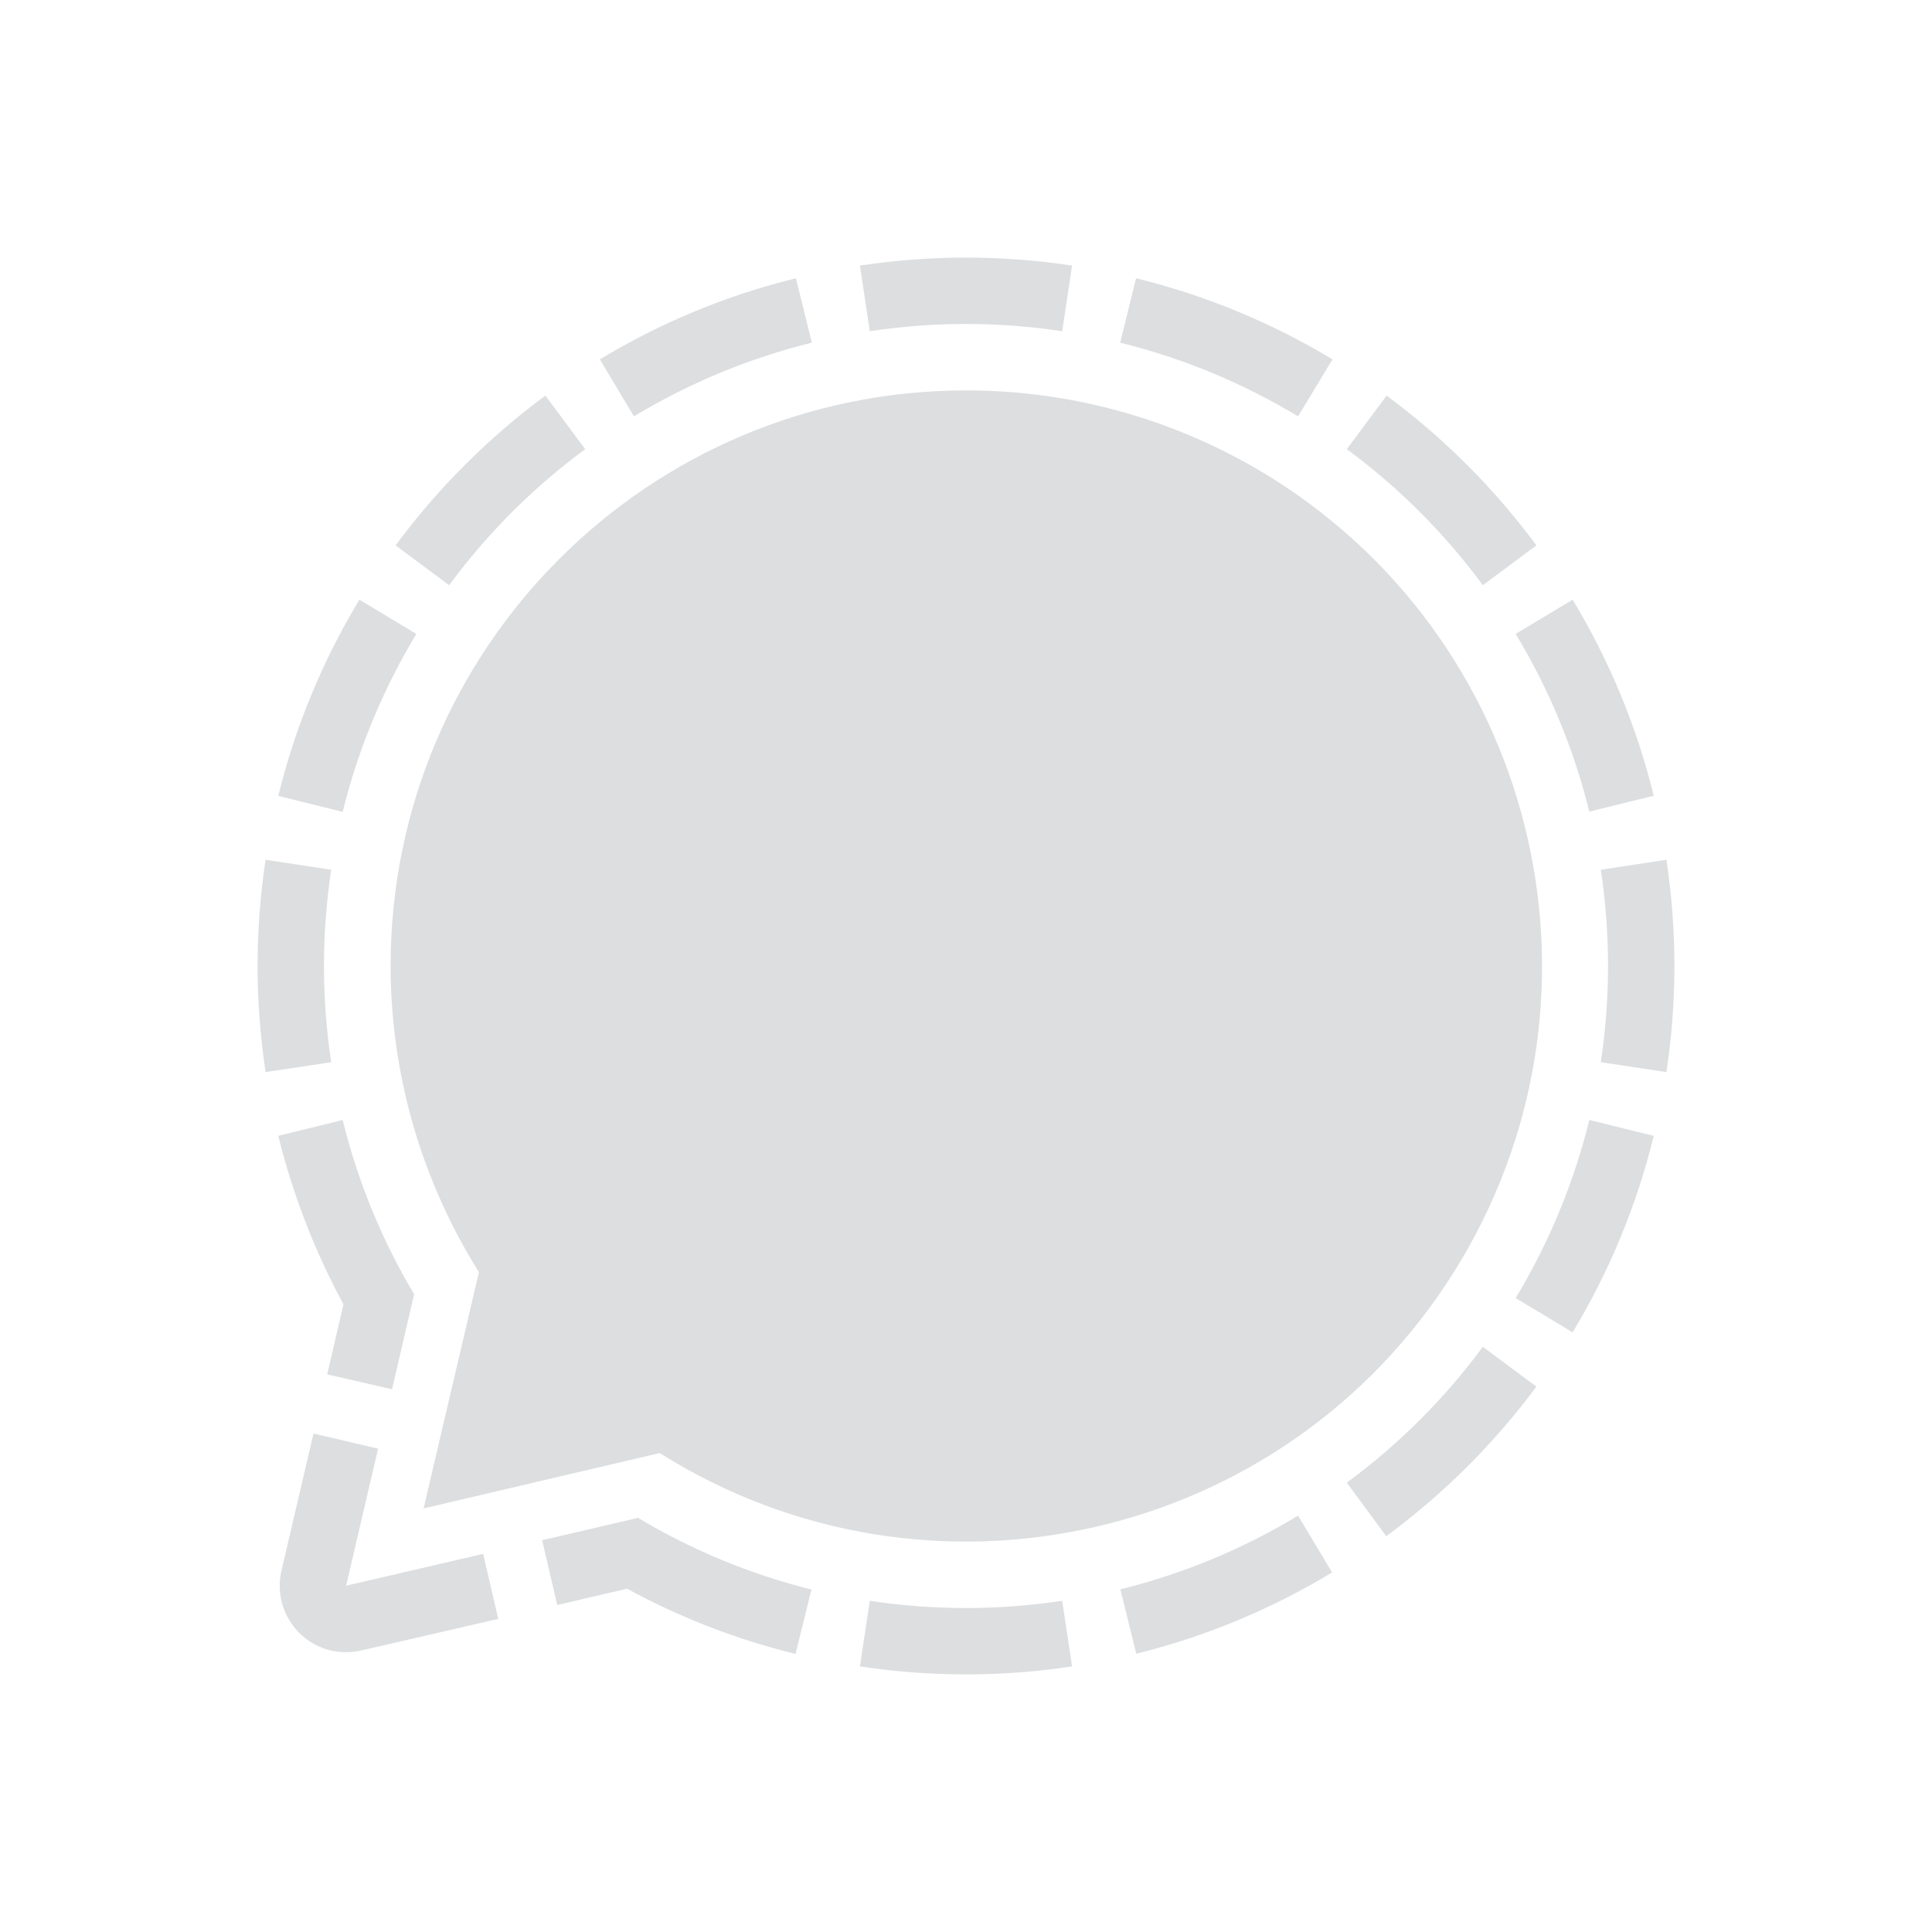 <svg width="60" height="60" viewBox="0 0 60 60" fill="none" xmlns="http://www.w3.org/2000/svg">
<path d="M24.718 8.642L25.212 10.642C23.266 11.123 21.403 11.895 19.687 12.93L18.63 11.161C20.52 10.017 22.573 9.168 24.718 8.642ZM35.282 8.642L34.788 10.642C36.734 11.123 38.597 11.895 40.313 12.93L41.382 11.161C39.488 10.018 37.431 9.169 35.282 8.642ZM11.161 18.624C10.018 20.517 9.169 22.571 8.642 24.718L10.642 25.212C11.123 23.266 11.895 21.403 12.93 19.687L11.161 18.624ZM10.061 30C10.061 29 10.136 28.001 10.286 27.012L8.248 26.7C7.917 28.885 7.917 31.108 8.248 33.294L10.286 32.988C10.136 31.999 10.061 31 10.061 30ZM41.37 48.833L40.313 47.07C38.599 48.106 36.739 48.878 34.794 49.358L35.288 51.358C37.431 50.828 39.481 49.976 41.37 48.833ZM49.939 30C49.939 31 49.864 31.999 49.714 32.988L51.752 33.294C52.083 31.108 52.083 28.885 51.752 26.7L49.714 27.012C49.864 28.001 49.939 29 49.939 30ZM51.358 35.275L49.358 34.782C48.878 36.73 48.106 38.595 47.07 40.313L48.839 41.376C49.983 39.482 50.833 37.425 51.358 35.275ZM32.988 49.714C31.007 50.014 28.993 50.014 27.012 49.714L26.706 51.752C28.89 52.083 31.11 52.083 33.294 51.752L32.988 49.714ZM46.051 41.826C44.863 43.437 43.439 44.859 41.826 46.045L43.051 47.708C44.827 46.4 46.399 44.835 47.714 43.063L46.051 41.826ZM41.826 13.949C43.439 15.137 44.863 16.561 46.051 18.174L47.714 16.937C46.404 15.164 44.836 13.597 43.063 12.286L41.826 13.949ZM13.949 18.174C15.137 16.561 16.561 15.137 18.174 13.949L16.937 12.286C15.164 13.597 13.597 15.164 12.286 16.937L13.949 18.174ZM48.839 18.624L47.07 19.687C48.106 21.401 48.878 23.261 49.358 25.206L51.358 24.712C50.831 22.567 49.982 20.514 48.839 18.624ZM27.012 10.286C28.993 9.986 31.007 9.986 32.988 10.286L33.294 8.248C31.11 7.917 28.89 7.917 26.706 8.248L27.012 10.286ZM15.005 48.258L10.749 49.245L11.742 44.989L9.736 44.52L8.742 48.776C8.68 49.04 8.671 49.314 8.714 49.581C8.758 49.849 8.854 50.105 8.997 50.336C9.139 50.566 9.326 50.766 9.546 50.925C9.767 51.083 10.016 51.196 10.28 51.258C10.589 51.327 10.909 51.327 11.217 51.258L15.474 50.276L15.005 48.258ZM10.161 42.682L12.174 43.145L12.861 40.194C11.857 38.51 11.109 36.686 10.642 34.782L8.642 35.275C9.092 37.098 9.773 38.856 10.667 40.507L10.161 42.682ZM19.787 47.145L16.837 47.833L17.305 49.845L19.474 49.339C21.124 50.236 22.882 50.917 24.706 51.364L25.2 49.364C23.301 48.891 21.483 48.139 19.805 47.133L19.787 47.145ZM30 12.124C20.124 12.13 12.13 20.137 12.13 30.006C12.135 33.368 13.086 36.66 14.874 39.507L13.155 46.845L20.487 45.126C28.844 50.383 39.882 47.876 45.139 39.526C50.395 31.175 47.895 20.137 39.544 14.874C36.686 13.076 33.377 12.123 30 12.124Z" fill="#DCDEE0"/>
</svg>
